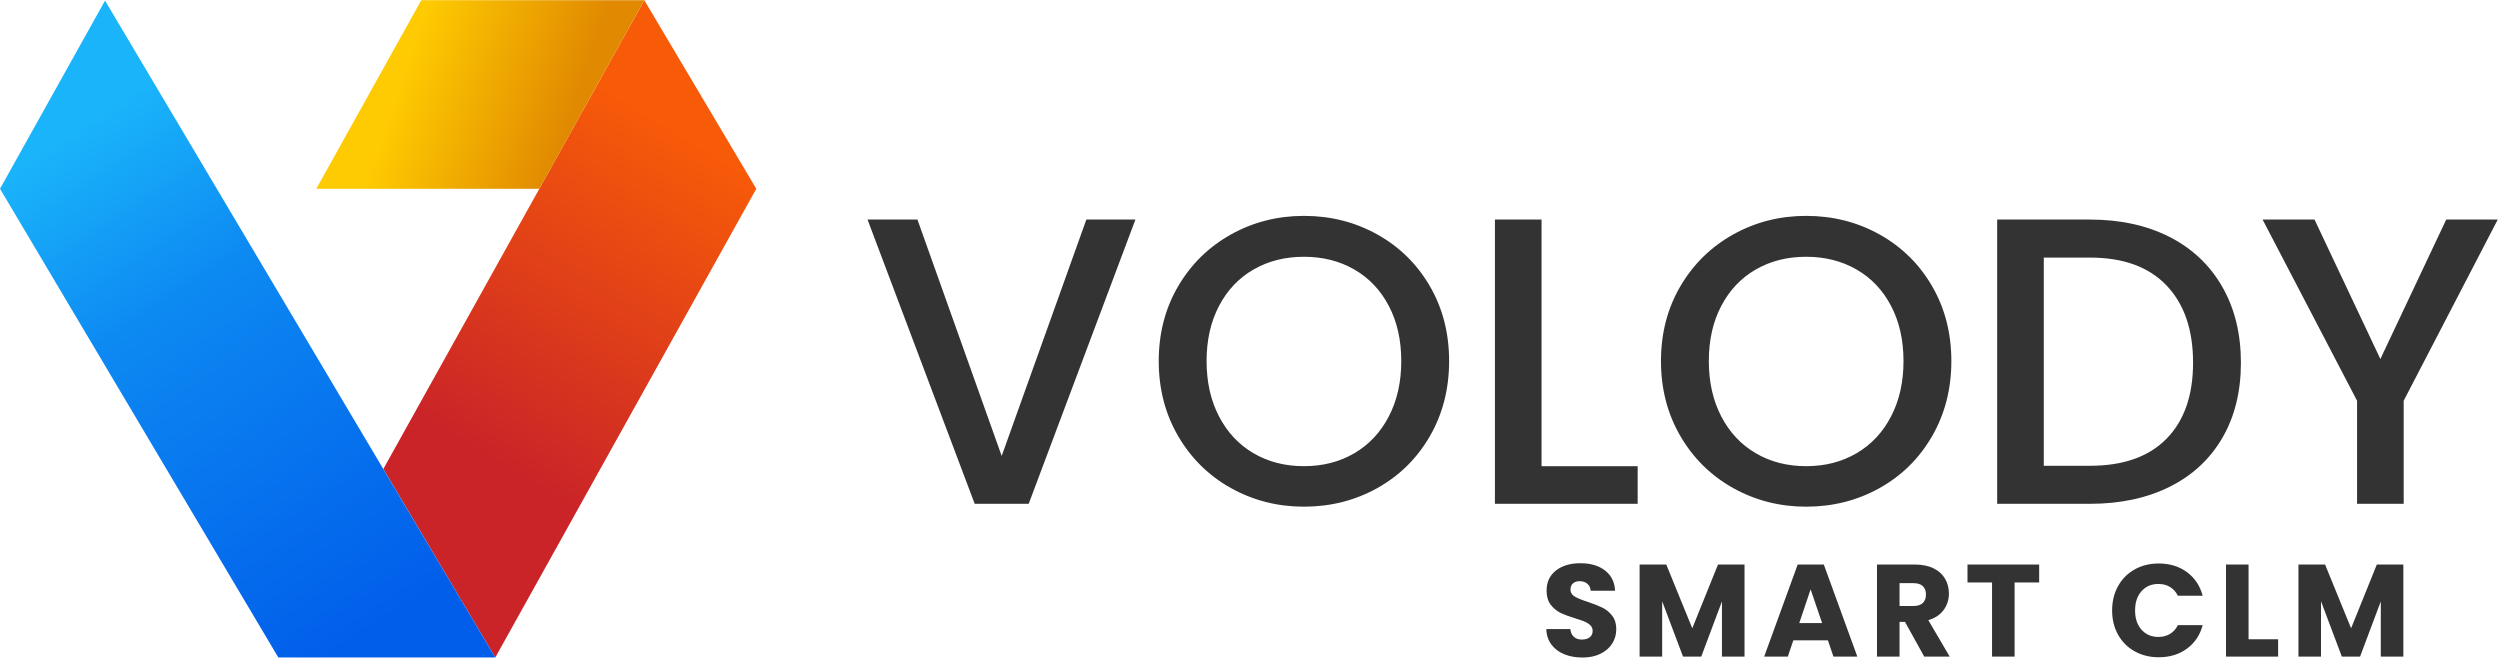 <?xml version="1.0" encoding="UTF-8"?>
<!DOCTYPE svg PUBLIC "-//W3C//DTD SVG 1.1//EN" "http://www.w3.org/Graphics/SVG/1.1/DTD/svg11.dtd">
<!-- Creator: CorelDRAW 2019 (64-Bit) -->
<svg xmlns="http://www.w3.org/2000/svg" xml:space="preserve" width="2000px" height="526px" version="1.1" style="shape-rendering:geometricPrecision; text-rendering:geometricPrecision; image-rendering:optimizeQuality; fill-rule:evenodd; clip-rule:evenodd"
viewBox="0 0 2000 525.84"
 xmlns:xlink="http://www.w3.org/1999/xlink"
 xmlns:xodm="http://www.corel.com/coreldraw/odm/2003">
 <defs>
  <style type="text/css">
   <![CDATA[
    .fil3 {fill:#333333;fill-rule:nonzero}
    .fil1 {fill:url(#id0)}
    .fil0 {fill:url(#id1)}
    .fil2 {fill:url(#id2)}
   ]]>
  </style>
  <linearGradient id="id0" gradientUnits="userSpaceOnUse" x1="456.16" y1="93.37" x2="326.94" y2="49.42">
   <stop offset="0" style="stop-opacity:1; stop-color:#E18A01"/>
   <stop offset="1" style="stop-opacity:1; stop-color:#FECA01"/>
  </linearGradient>
  <linearGradient id="id1" gradientUnits="userSpaceOnUse" x1="391.87" y1="366.49" x2="547.61" y2="107.56">
   <stop offset="0" style="stop-opacity:1; stop-color:#CA2428"/>
   <stop offset="1" style="stop-opacity:1; stop-color:#F75B08"/>
  </linearGradient>
  <linearGradient id="id2" gradientUnits="userSpaceOnUse" x1="304.78" y1="497.64" x2="51.44" y2="110.79">
   <stop offset="0" style="stop-opacity:1; stop-color:#015EEA"/>
   <stop offset="0.659" style="stop-opacity:1; stop-color:#0D89F2"/>
   <stop offset="1" style="stop-opacity:1; stop-color:#1AB4FA"/>
  </linearGradient>
 </defs>
 <g id="Layer_x0020_1">
  <g id="_3017539669584">
   <polygon class="fil0" points="306.67,375.08 396.23,525.92 605.03,150.94 515.45,0.08 "/>
   <polygon class="fil1" points="431.49,150.94 515.45,0.08 515.45,0.08 337.05,0.08 253.04,150.94 "/>
   <polygon class="fil2" points="84.03,0.41 0,150.93 222.67,525.91 396.23,525.92 "/>
   <path class="fil3" d="M908.34 175.57l-85.39 227.4 -43.19 0 -85.73 -227.4 39.92 0 67.4 189.11 67.73 -189.11 39.26 0zm357.64 350.37c-5.42,0 -10.28,-0.87 -14.57,-2.62 -4.3,-1.75 -7.73,-4.34 -10.3,-7.76 -2.56,-3.43 -3.92,-7.56 -4.06,-12.39l19.21 0c0.29,2.73 1.24,4.81 2.86,6.25 1.61,1.43 3.73,2.15 6.33,2.15 2.67,0 4.79,-0.61 6.33,-1.84 1.55,-1.22 2.33,-2.92 2.33,-5.09 0,-1.82 -0.62,-3.32 -1.85,-4.51 -1.23,-1.19 -2.75,-2.17 -4.54,-2.94 -1.79,-0.77 -4.35,-1.64 -7.65,-2.62 -4.79,-1.47 -8.7,-2.94 -11.72,-4.41 -3.03,-1.47 -5.64,-3.64 -7.82,-6.5 -2.18,-2.87 -3.27,-6.61 -3.27,-11.23 0,-6.86 2.5,-12.22 7.5,-16.11 4.99,-3.88 11.5,-5.82 19.53,-5.82 8.16,0 14.74,1.94 19.74,5.82 5,3.89 7.68,9.29 8.03,16.21l-19.54 0c-0.14,-2.37 -1.02,-4.24 -2.64,-5.61 -1.61,-1.36 -3.69,-2.05 -6.22,-2.05 -2.19,0 -3.95,0.58 -5.28,1.74 -1.34,1.15 -2.01,2.81 -2.01,4.98 0,2.38 1.13,4.23 3.38,5.56 2.25,1.33 5.77,2.76 10.56,4.3 4.78,1.61 8.67,3.15 11.66,4.62 2.99,1.47 5.58,3.6 7.76,6.4 2.19,2.8 3.28,6.4 3.28,10.81 0,4.2 -1.08,8.01 -3.22,11.44 -2.15,3.42 -5.26,6.15 -9.35,8.18 -4.08,2.03 -8.9,3.04 -14.46,3.04zm129.64 -74.39l0 73.66 -18.06 0 0 -44.18 -16.57 44.18 -14.57 0 -16.69 -44.28 0 44.28 -18.05 0 0 -73.66 21.33 0 20.8 50.99 20.58 -50.99 21.23 0zm66.71 60.65l-27.67 0 -4.43 13.01 -18.9 0 26.82 -73.66 20.9 0 26.82 73.66 -19.11 0 -4.43 -13.01zm-4.65 -13.85l-9.19 -26.97 -9.07 26.97 18.26 0zm81.71 26.86l-15.42 -27.81 -4.33 0 0 27.81 -18.05 0 0 -73.66 30.3 0c5.84,0 10.82,1.01 14.94,3.04 4.12,2.03 7.2,4.81 9.24,8.34 2.04,3.54 3.06,7.47 3.06,11.81 0,4.89 -1.39,9.27 -4.17,13.11 -2.78,3.85 -6.88,6.58 -12.3,8.19l17.1 29.17 -20.37 0zm-19.75 -40.5l11.19 0c3.31,0 5.79,-0.81 7.45,-2.42 1.65,-1.61 2.48,-3.88 2.48,-6.82 0,-2.8 -0.83,-5 -2.48,-6.61 -1.66,-1.61 -4.14,-2.41 -7.45,-2.41l-11.19 0 0 18.26zm111.69 -33.16l0 14.37 -19.64 0 0 59.29 -18.05 0 0 -59.29 -19.64 0 0 -14.37 57.33 0zm58.37 36.72c0,-7.27 1.58,-13.76 4.75,-19.46 3.17,-5.7 7.58,-10.14 13.25,-13.33 5.67,-3.18 12.09,-4.77 19.27,-4.77 8.8,0 16.33,2.31 22.59,6.92 6.27,4.62 10.46,10.92 12.57,18.89l-19.85 0c-1.48,-3.08 -3.57,-5.42 -6.28,-7.03 -2.71,-1.61 -5.79,-2.41 -9.24,-2.41 -5.56,0 -10.07,1.92 -13.52,5.77 -3.45,3.85 -5.17,8.99 -5.17,15.42 0,6.44 1.72,11.58 5.17,15.43 3.45,3.85 7.96,5.77 13.52,5.77 3.45,0 6.53,-0.8 9.24,-2.41 2.71,-1.61 4.8,-3.96 6.28,-7.03l19.85 0c-2.11,7.97 -6.3,14.25 -12.57,18.83 -6.26,4.58 -13.79,6.87 -22.59,6.87 -7.18,0 -13.6,-1.59 -19.27,-4.77 -5.67,-3.18 -10.08,-7.61 -13.25,-13.27 -3.17,-5.67 -4.75,-12.14 -4.75,-19.42zm109.15 23.09l23.65 0 0 13.85 -41.7 0 0 -73.66 18.05 0 0 59.81zm123.83 -59.81l0 73.66 -18.05 0 0 -44.18 -16.58 44.18 -14.57 0 -16.68 -44.28 0 44.28 -18.05 0 0 -73.66 21.32 0 20.81 50.99 20.58 -50.99 21.22 0zm-879.54 -46.29c-21.15,0 -40.62,-4.97 -58.4,-14.89 -17.78,-9.93 -31.85,-23.78 -42.21,-41.55 -10.36,-17.78 -15.54,-37.79 -15.54,-60.04 0,-22.25 5.18,-42.21 15.54,-59.88 10.36,-17.67 24.43,-31.46 42.21,-41.39 17.78,-9.92 37.25,-14.88 58.4,-14.88 21.38,0 40.96,4.96 58.73,14.88 17.78,9.93 31.79,23.72 42.05,41.39 10.25,17.67 15.37,37.63 15.37,59.88 0,22.25 -5.12,42.26 -15.37,60.04 -10.26,17.77 -24.27,31.62 -42.05,41.55 -17.77,9.92 -37.35,14.89 -58.73,14.89zm0 -32.4c15.05,0 28.47,-3.43 40.25,-10.3 11.78,-6.87 20.99,-16.69 27.64,-29.45 6.66,-12.76 9.98,-27.54 9.98,-44.33 0,-16.8 -3.32,-31.52 -9.98,-44.17 -6.65,-12.66 -15.86,-22.36 -27.64,-29.12 -11.78,-6.77 -25.2,-10.15 -40.25,-10.15 -15.05,0 -28.46,3.38 -40.24,10.15 -11.78,6.76 -21,16.46 -27.65,29.12 -6.65,12.65 -9.98,27.37 -9.98,44.17 0,16.79 3.33,31.57 9.98,44.33 6.65,12.76 15.87,22.58 27.65,29.45 11.78,6.87 25.19,10.3 40.24,10.3zm190.1 0l76.89 0 0 30.11 -114.19 0 0 -227.4 37.3 0 0 197.29zm211.69 32.4c-21.16,0 -40.63,-4.97 -58.4,-14.89 -17.78,-9.93 -31.85,-23.78 -42.21,-41.55 -10.36,-17.78 -15.54,-37.79 -15.54,-60.04 0,-22.25 5.18,-42.21 15.54,-59.88 10.36,-17.67 24.43,-31.46 42.21,-41.39 17.77,-9.92 37.24,-14.88 58.4,-14.88 21.38,0 40.95,4.96 58.73,14.88 17.78,9.93 31.79,23.72 42.04,41.39 10.25,17.67 15.38,37.63 15.38,59.88 0,22.25 -5.13,42.26 -15.38,60.04 -10.25,17.77 -24.26,31.62 -42.04,41.55 -17.78,9.92 -37.35,14.89 -58.73,14.89zm0 -32.4c15.05,0 28.46,-3.43 40.24,-10.3 11.78,-6.87 21,-16.69 27.65,-29.45 6.65,-12.76 9.98,-27.54 9.98,-44.33 0,-16.8 -3.33,-31.52 -9.98,-44.17 -6.65,-12.66 -15.87,-22.36 -27.65,-29.12 -11.78,-6.77 -25.19,-10.15 -40.24,-10.15 -15.05,0 -28.47,3.38 -40.25,10.15 -11.77,6.76 -20.99,16.46 -27.64,29.12 -6.66,12.65 -9.98,27.37 -9.98,44.17 0,16.79 3.32,31.57 9.98,44.33 6.65,12.76 15.87,22.58 27.64,29.45 11.78,6.87 25.2,10.3 40.25,10.3zm227.07 -197.29c24.21,0 45.42,4.63 63.64,13.9 18.21,9.28 32.28,22.58 42.2,39.92 9.93,17.34 14.89,37.57 14.89,60.69 0,23.13 -4.96,43.19 -14.89,60.21 -9.92,17.01 -23.99,30.05 -42.2,39.1 -18.22,9.05 -39.43,13.58 -63.64,13.58l-74.27 0 0 -227.4 74.27 0zm0 196.97c26.61,0 47,-7.2 61.18,-21.6 14.18,-14.39 21.27,-34.68 21.27,-60.86 0,-26.39 -7.09,-47 -21.27,-61.83 -14.18,-14.84 -34.57,-22.25 -61.18,-22.25l-36.97 0 0 166.54 36.97 0zm326.2 -196.97l-75.25 144.94 0 82.46 -37.3 0 0 -82.46 -75.58 -144.94 41.55 0 52.68 111.57 52.68 -111.57 41.22 0z"/>
  </g>
 </g>
</svg>
